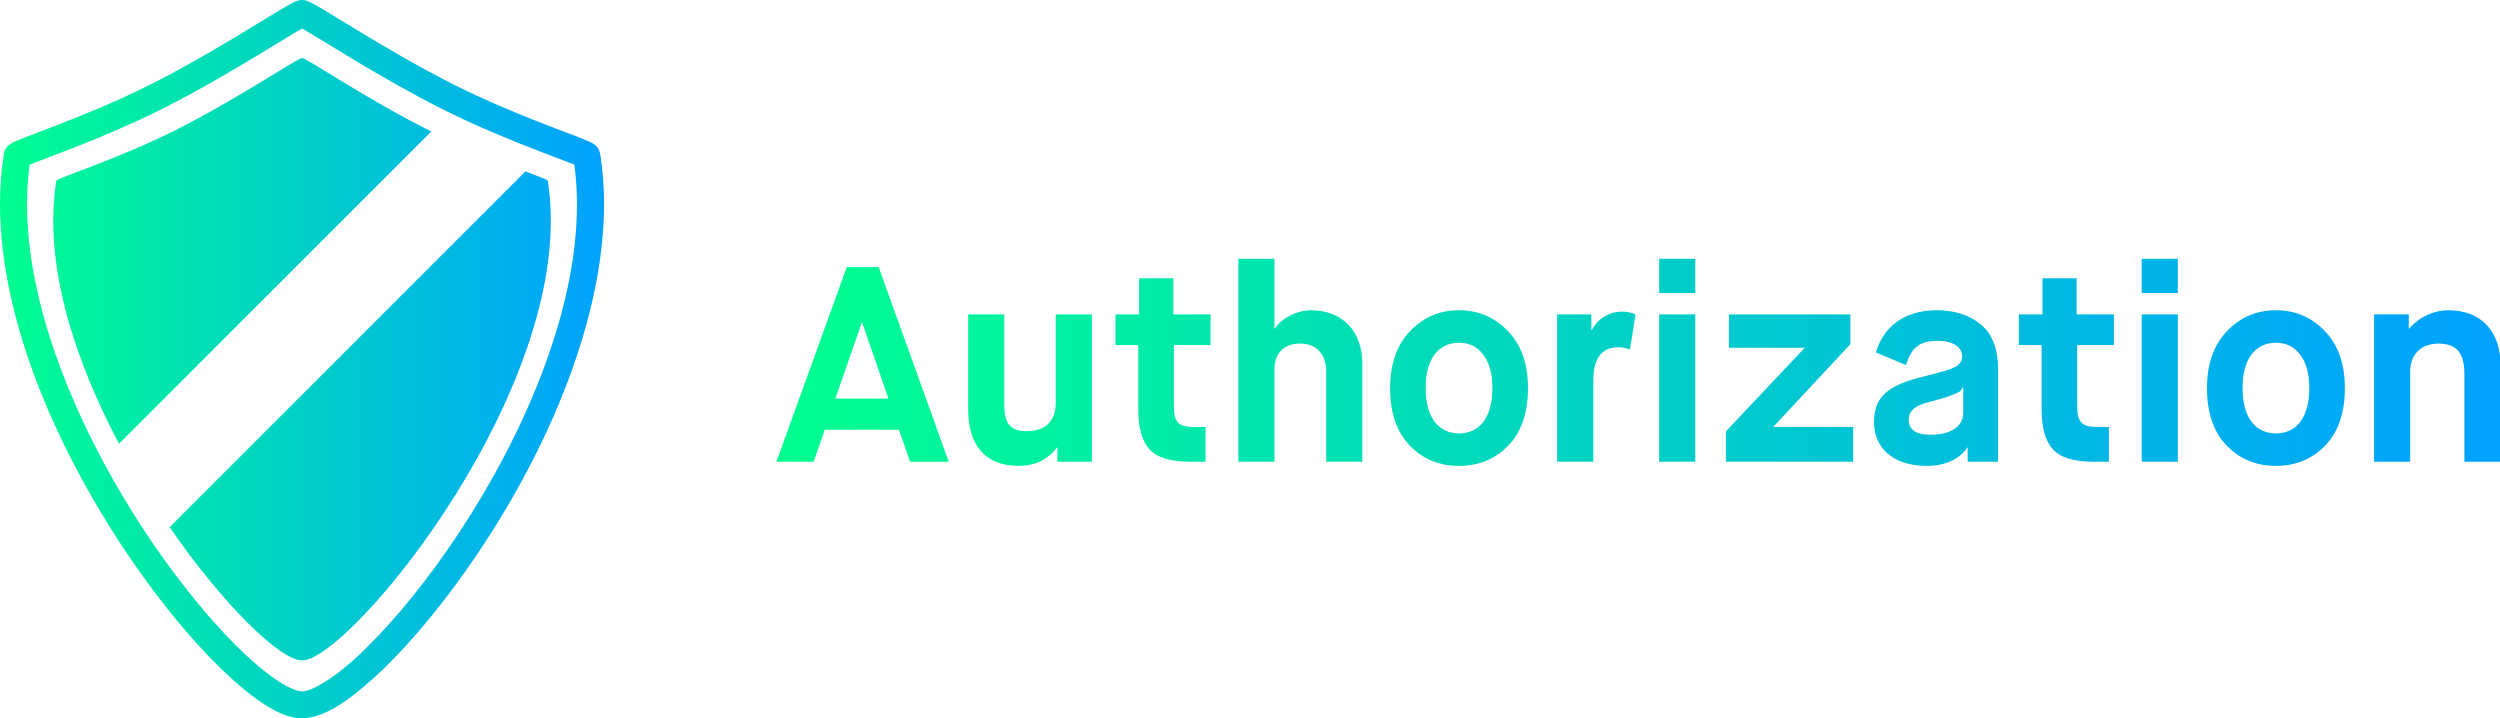 <svg xmlns:xlink="http://www.w3.org/1999/xlink" xmlns="http://www.w3.org/2000/svg" viewBox="0 0 289.8 83.243" preserveAspectRatio="xMidYMid meet" class="css-1cs2450" id="bhgecaab" width="289.8"  height="83.243" ><defs id="SvgjsDefs4485"><linearGradient id="SvgjsLinearGradient4490"><stop id="SvgjsStop4491" stop-color="#00ff8f" offset="0"></stop><stop id="SvgjsStop4492" stop-color="#00a1ff" offset="1"></stop></linearGradient><linearGradient id="SvgjsLinearGradient4493"><stop id="SvgjsStop4494" stop-color="#00ff8f" offset="0"></stop><stop id="SvgjsStop4495" stop-color="#00a1ff" offset="1"></stop></linearGradient><linearGradient id="SvgjsLinearGradient4490"><stop id="SvgjsStop4491" stop-color="#00ff8f" offset="0"></stop><stop id="SvgjsStop4492" stop-color="#00a1ff" offset="1"></stop></linearGradient><linearGradient id="SvgjsLinearGradient4490"><stop id="SvgjsStop4491" stop-color="#00ff8f" offset="0"></stop><stop id="SvgjsStop4492" stop-color="#00a1ff" offset="1"></stop></linearGradient><linearGradient id="SvgjsLinearGradient4493"><stop id="SvgjsStop4494" stop-color="#00ff8f" offset="0"></stop><stop id="SvgjsStop4495" stop-color="#00a1ff" offset="1"></stop></linearGradient><linearGradient id="SvgjsLinearGradient4493"><stop id="SvgjsStop4494" stop-color="#00ff8f" offset="0"></stop><stop id="SvgjsStop4495" stop-color="#00a1ff" offset="1"></stop></linearGradient></defs><g id="SvgjsG4486" featurekey="8Dqhwx-0" transform="matrix(0.839,0,0,0.839,0,0)" fill="url(&quot;#SvgjsLinearGradient4490&quot;)"><path xmlns="http://www.w3.org/2000/svg" fill="url(&quot;#SvgjsLinearGradient4490&quot;)" d="M82.922,21.242l-1.845,0.292l1.842-0.299c-0.185-0.819-0.499-0.981-0.631-1.142  c-0.556-0.439-0.726-0.444-1.132-0.644c-2.512-1.073-10.468-3.768-18.18-7.621c-4.876-2.44-9.714-5.29-13.44-7.55  c-1.867-1.126-3.456-2.113-4.653-2.831c-0.604-0.36-1.101-0.652-1.517-0.875c-0.358-0.17-0.497-0.297-0.883-0.421  C42.245,0.048,41.989,0,41.728,0c-0.259,0-0.515,0.048-0.756,0.149c-0.385,0.125-0.522,0.251-0.88,0.421  c-2.747,1.497-11.038,6.972-19.607,11.256c-4.531,2.263-9.194,4.146-12.743,5.515c-1.778,0.685-3.265,1.238-4.346,1.667  c-0.545,0.21-0.979,0.388-1.334,0.548c-0.178,0.081-0.335,0.155-0.528,0.269c-0.094,0.061-0.198,0.124-0.36,0.269  c-0.137,0.16-0.457,0.325-0.634,1.147C0.167,23.525,0,25.849,0,28.21c0.025,16.183,7.936,33.688,16.901,47.296  c4.493,6.799,9.26,12.61,13.53,16.784c2.144,2.082,4.153,3.765,5.995,4.97c1.857,1.177,3.503,1.964,5.277,1.991h0.025h0.033  c3.465-0.147,6.989-2.823,11.353-6.951c12.778-12.524,30.255-39.802,30.347-64.05C83.46,25.876,83.284,23.535,82.922,21.242z   M63.517,73.459c-4.346,6.594-8.976,12.233-13.012,16.16c-3.95,3.966-7.677,6.043-8.745,5.891v0.011h-0.058V95.51  c-0.447,0.033-1.708-0.373-3.237-1.393C32.98,90.594,24.085,80.623,16.82,68.322C9.508,56.01,3.722,41.289,3.739,28.21  c0-1.859,0.117-3.681,0.355-5.462c2.504-1.022,10.462-3.78,18.062-7.58c5.028-2.517,9.94-5.412,13.707-7.689  c1.88-1.142,3.476-2.128,4.638-2.821c0.497-0.302,0.916-0.548,1.23-0.723c2.521,1.403,10.975,6.936,19.572,11.234  c4.701,2.352,9.471,4.28,13.062,5.667c1.799,0.69,3.304,1.25,4.336,1.654c0.248,0.094,0.469,0.185,0.657,0.259  c0.243,1.796,0.354,3.63,0.354,5.502C79.746,43.201,72.221,60.277,63.517,73.459z M59.344,18.04  c-8.55-4.27-16.825-9.917-17.596-10.019V8.014c-0.005,0-0.015,0-0.015,0c-0.002,0-0.015,0-0.015,0v0.007  c-0.776,0.102-9.049,5.749-17.596,10.019c-7.976,3.988-16.282,6.573-16.343,6.938c-1.827,11.416,2.494,24.682,8.666,36.329  l43.15-43.143C59.511,18.124,59.428,18.086,59.344,18.04z M72.597,23.677L23.441,72.835C30.9,83.67,38.759,91.24,41.707,91.24  c0.008,0,0.015,0,0.025,0c0.008,0,0.015,0,0.023,0c6.608,0,38.366-38.589,33.928-66.262C75.661,24.844,74.484,24.393,72.597,23.677z  "></path></g><g id="SvgjsG4487" featurekey="7nIRDC-0" transform="matrix(1.611,0,0,1.611,89.839,21.303)" fill="url(&quot;#SvgjsLinearGradient4493&quot;)"><path d="M12.5 20 l-2.78 0 l-0.8 -2.3 l-5.34 0 l-0.8 2.3 l-2.68 0 l5.06 -14 l2.3 0 z M6.28 10 l-0.04 0 l-1.9 5.46 l3.82 0 z M13.9 16.24 l0 -6.84 l2.6 0 l0 6.56 c0 1.34 0.48 1.84 1.6 1.84 c1.26 0 2.1 -0.62 2.1 -2.04 l0 -6.36 l2.6 0 l0 10.6 l-2.48 0 l0 -1.02 l-0.04 0 c-0.66 0.88 -1.58 1.32 -2.76 1.32 c-2.46 0 -3.62 -1.58 -3.62 -4.06 z M26.14 16.22 l0 -4.62 l-1.64 0 l0 -2.2 l1.7 0 l0 -2.6 l2.46 0 l0 2.6 l2.68 0 l0 2.2 l-2.64 0 l0 4.38 c0 1.12 0.28 1.52 1.42 1.52 l0.86 0 l0 2.5 l-1.1 0 c-1.42 0 -2.4 -0.3 -2.94 -0.9 s-0.8 -1.56 -0.8 -2.88 z M35.94 20 l-2.6 0 l0 -14.6 l2.6 0 l0 5.02 l0.04 0 c0.42 -0.7 1.54 -1.32 2.58 -1.32 c2.26 0 3.7 1.5 3.7 3.84 l0 7.06 l-2.6 0 l0 -6.48 c0 -1.18 -0.62 -2.02 -1.88 -2.02 c-1.2 0 -1.84 0.74 -1.84 1.84 l0 6.66 z M47.46 17.12 c0.42 0.56 1.02 0.84 1.76 0.84 s1.34 -0.28 1.76 -0.84 c0.42 -0.58 0.64 -1.38 0.64 -2.42 s-0.22 -1.84 -0.66 -2.4 c-0.42 -0.58 -1 -0.86 -1.74 -0.86 s-1.32 0.28 -1.76 0.84 c-0.42 0.56 -0.64 1.36 -0.64 2.42 s0.22 1.86 0.64 2.42 z M44.26 14.7 c0 -1.74 0.48 -3.1 1.44 -4.1 s2.14 -1.5 3.52 -1.5 s2.56 0.5 3.52 1.5 s1.44 2.36 1.44 4.1 c0 1.76 -0.46 3.14 -1.4 4.12 s-2.12 1.48 -3.56 1.48 s-2.62 -0.5 -3.56 -1.48 s-1.4 -2.36 -1.4 -4.12 z M58.88 20 l-2.6 0 l0 -10.6 l2.46 0 l0 1.12 l0.04 0 c0.4 -0.8 1.24 -1.32 2.18 -1.32 c0.34 0 0.66 0.06 0.96 0.2 l-0.4 2.52 c-0.3 -0.1 -0.56 -0.16 -0.82 -0.16 c-1.22 0 -1.82 0.8 -1.82 2.42 l0 5.82 z M66.22 20 l-2.6 0 l0 -10.6 l2.6 0 l0 10.6 z M66.22 7.86 l-2.6 0 l0 -2.46 l2.6 0 l0 2.46 z M77.58 20 l-9.16 0 l0 -2.18 l5.64 -5.98 l0 -0.04 l-5.42 0 l0 -2.4 l8.74 0 l0 2.14 l-5.52 5.92 l0 0.04 l5.72 0 l0 2.5 z M88 20 l-2.18 0 l0 -1.02 l-0.04 0 c0 0.02 -0.74 1.32 -2.88 1.32 c-2.56 0 -3.82 -1.38 -3.82 -3.14 c0 -1.84 0.98 -2.66 3.6 -3.3 c1.22 -0.3 1.98 -0.52 2.28 -0.7 s0.46 -0.42 0.46 -0.74 c0 -0.64 -0.6 -1.12 -1.8 -1.12 c-1.42 0 -1.9 0.68 -2.24 1.74 l-2.16 -0.9 c0.5 -1.78 1.98 -3.04 4.36 -3.04 c1.3 0 2.36 0.34 3.18 1.02 s1.24 1.74 1.24 3.16 l0 6.72 z M83.2 15.66 c-1.34 0.32 -1.62 0.76 -1.62 1.32 c0 0.72 0.52 1.08 1.56 1.08 c1.58 0 2.36 -0.68 2.36 -1.56 l0 -1.84 l-0.04 0 c-0.06 0.1 -0.12 0.2 -0.18 0.26 c-0.1 0.1 -0.8 0.42 -2.08 0.74 z M91.14 16.22 l0 -4.62 l-1.64 0 l0 -2.2 l1.7 0 l0 -2.6 l2.46 0 l0 2.6 l2.68 0 l0 2.2 l-2.64 0 l0 4.38 c0 1.12 0.28 1.52 1.42 1.52 l0.86 0 l0 2.5 l-1.1 0 c-1.42 0 -2.4 -0.3 -2.94 -0.9 s-0.8 -1.56 -0.8 -2.88 z M100.94 20 l-2.6 0 l0 -10.6 l2.6 0 l0 10.6 z M100.94 7.86 l-2.6 0 l0 -2.46 l2.6 0 l0 2.46 z M106.24 17.12 c0.42 0.56 1.02 0.84 1.76 0.84 s1.34 -0.28 1.76 -0.84 c0.42 -0.58 0.64 -1.38 0.64 -2.42 s-0.22 -1.84 -0.66 -2.4 c-0.42 -0.58 -1 -0.86 -1.74 -0.86 s-1.32 0.28 -1.76 0.84 c-0.42 0.56 -0.64 1.36 -0.64 2.42 s0.22 1.86 0.64 2.42 z M103.04 14.7 c0 -1.74 0.48 -3.1 1.44 -4.1 s2.14 -1.5 3.52 -1.5 s2.56 0.5 3.52 1.5 s1.44 2.36 1.44 4.1 c0 1.76 -0.46 3.14 -1.4 4.12 s-2.12 1.48 -3.56 1.48 s-2.62 -0.5 -3.56 -1.48 s-1.4 -2.36 -1.4 -4.12 z M117.66 20 l-2.6 0 l0 -10.6 l2.5 0 l0 1.02 l0.04 0 c0.58 -0.74 1.68 -1.32 2.8 -1.32 c2.34 0 3.76 1.48 3.76 3.96 l0 6.94 l-2.6 0 l0 -6.3 c0 -1.46 -0.5 -2.2 -1.86 -2.2 c-1.28 0 -2.04 0.8 -2.04 2.02 l0 6.48 z" fill="url(&quot;#SvgjsLinearGradient4493&quot;)"></path></g></svg>